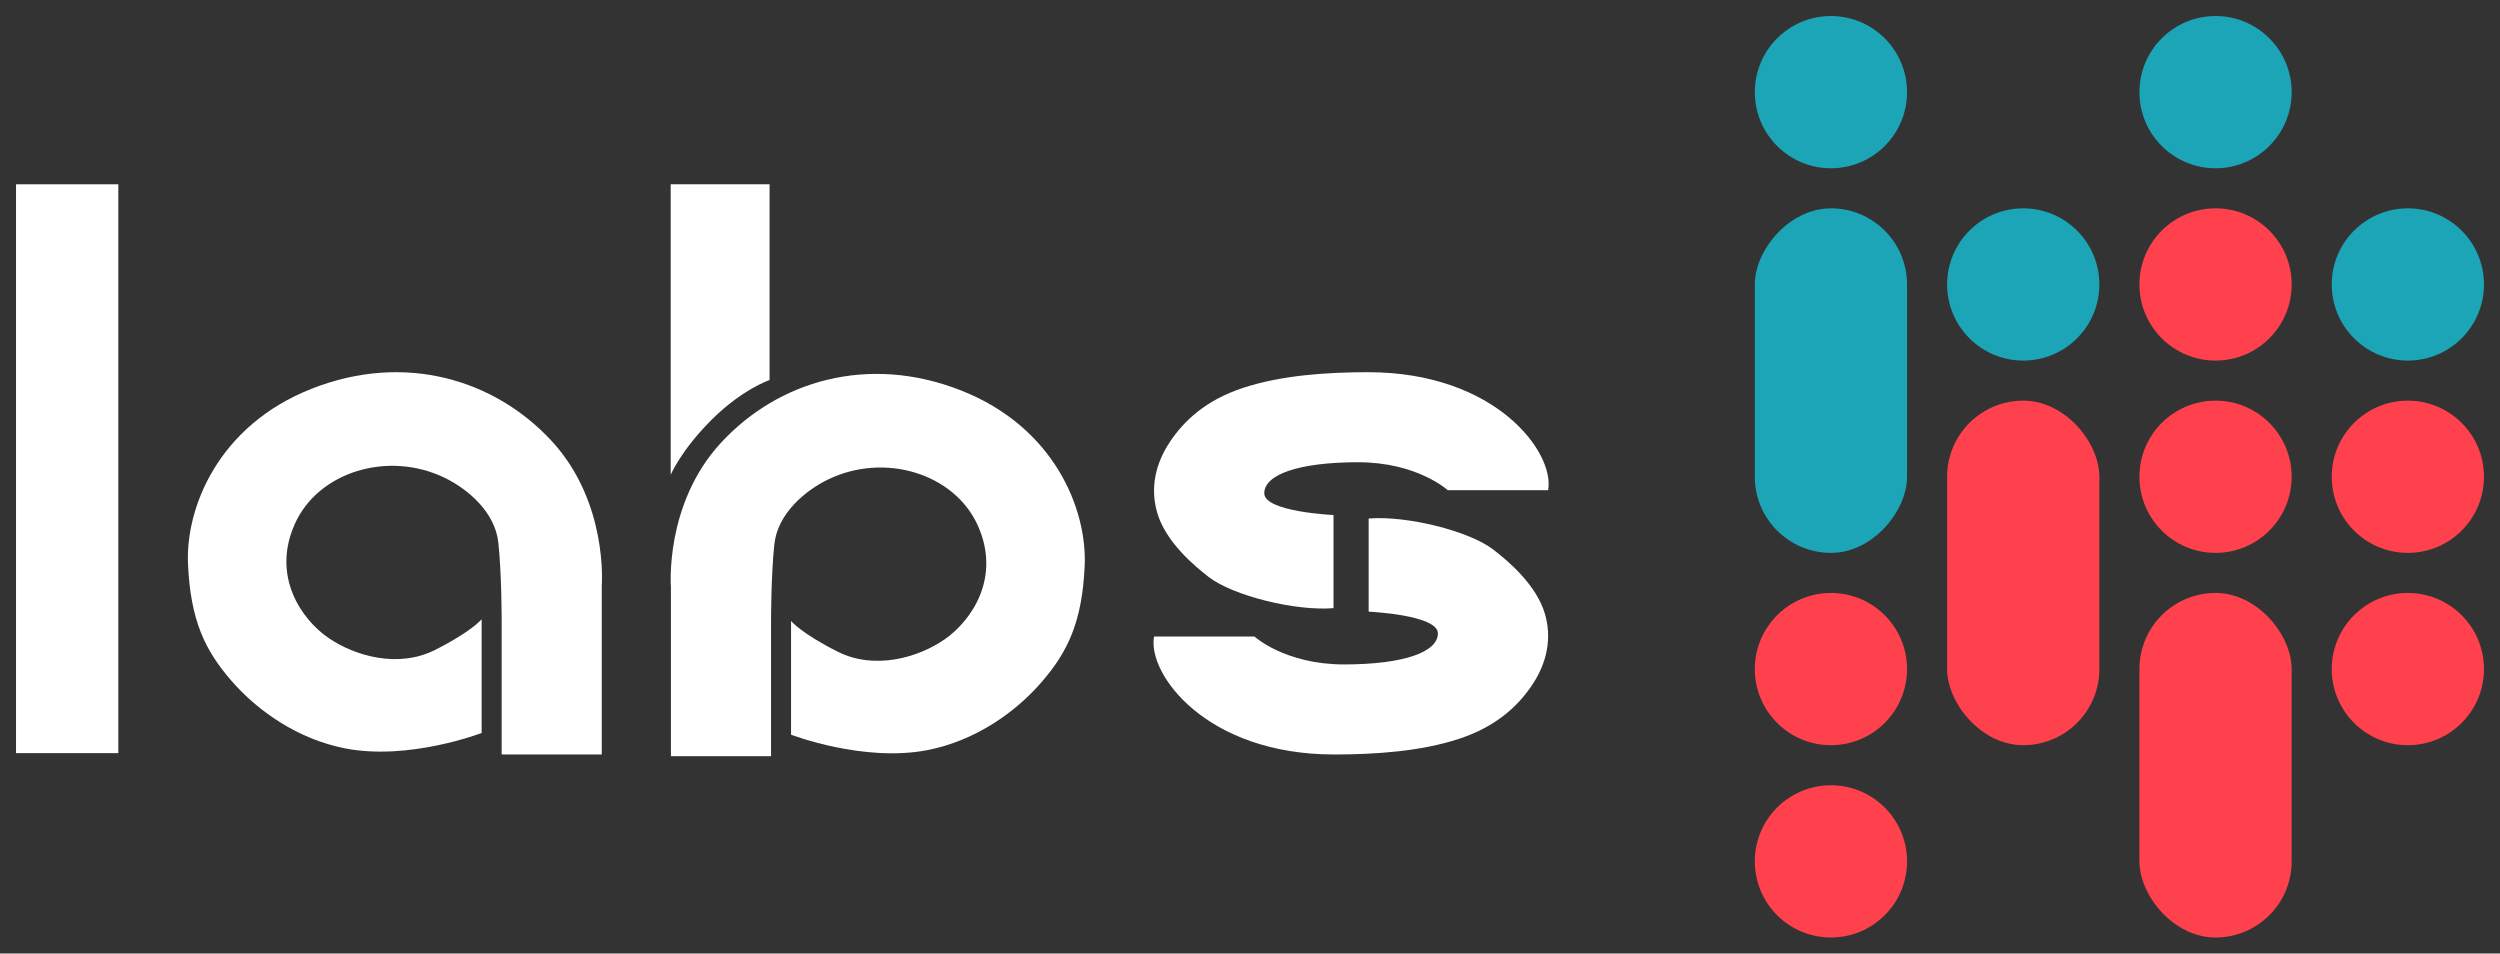 <?xml version="1.0" encoding="UTF-8"?>
<svg width="312px" height="119px" viewBox="0 0 312 119" version="1.1" xmlns="http://www.w3.org/2000/svg" xmlns:xlink="http://www.w3.org/1999/xlink">
    <rect x="0" y="0" width="312" height="119" fill="#333333" stroke="none"/>
    <!-- Generator: Sketch 42 (36781) - http://www.bohemiancoding.com/sketch -->
    <title>LogoWithNameDark</title>
    <desc>Created with Sketch.</desc>
    <defs></defs>
    <g id="Logo" stroke="none" stroke-width="1" fill="none" fill-rule="evenodd">
        <g id="Logo-with-name-(dark)" transform="translate(-44, -66)">
            <g id="Labs" transform="translate(46, 89)" fill="#FFFFFF">
                <path d="M60.607,71.159 L73.099,71.159 L73.099,50.067 C73.099,50.067 73.932,39.712 66.853,32.042 C59.774,24.373 48.531,20.921 36.871,25.523 C25.211,30.125 21.151,40.391 21.463,47.382 C21.775,54.374 23.545,58.12 26.877,61.955 C30.208,65.79 35.205,69.241 41.035,70.392 C49.034,71.97 58.108,68.474 58.108,68.474 L58.108,54.285 C58.108,54.285 56.859,55.819 52.278,58.12 C47.698,60.421 42.284,58.887 38.953,56.586 C35.622,54.285 31.874,48.916 34.789,42.397 C37.704,35.877 46.449,33.193 53.528,36.644 C56.323,38.007 59.774,40.863 60.19,44.698 C60.607,48.533 60.607,54.285 60.607,54.285 L60.607,71.159 Z" id="A"></path>
                <path d="M191.205,38.174 L178.677,38.174 C178.677,38.174 174.871,34.678 167.445,34.687 C160.02,34.697 155.781,36.237 155.781,38.562 C155.781,40.887 164.421,41.274 164.421,41.274 C164.421,41.274 164.421,52.898 164.421,52.898 C159.669,53.286 151.893,51.348 148.869,49.024 C147.081,47.649 143.426,44.607 142.389,40.887 C141.353,37.167 142.706,34.033 144.117,31.975 C145.775,29.559 148.437,26.938 153.189,25.388 C157.941,23.838 163.557,23.451 168.741,23.451 C184.725,23.451 192.069,33.525 191.205,38.174 Z M142.026,56.435 L154.553,56.435 C154.553,56.435 158.36,59.932 165.785,59.922 C173.211,59.913 177.449,58.372 177.449,56.048 C177.449,53.723 168.809,53.335 168.809,53.335 C168.809,53.335 168.809,41.711 168.809,41.711 C173.561,41.324 181.337,43.261 184.361,45.586 C186.15,46.961 189.804,50.003 190.841,53.723 C191.878,57.443 190.525,60.577 189.113,62.635 C187.455,65.051 184.793,67.672 180.041,69.221 C175.289,70.771 169.673,71.159 164.489,71.159 C148.506,71.159 141.162,61.085 142.026,56.435 Z" id="S"></path>
                <polygon id="I" points="0 70.99 0 7.10542736e-15 12.766 7.10542736e-15 12.766 70.99"></polygon>
                <path d="M94.225,71.371 L81.732,71.371 L81.732,50.279 C81.732,50.279 80.9,39.925 87.979,32.255 C95.058,24.585 106.301,21.134 117.961,25.736 C129.621,30.337 133.68,40.603 133.368,47.595 C133.056,54.586 131.286,58.333 127.955,62.167 C124.624,66.002 119.627,69.454 113.797,70.604 C105.797,72.183 96.723,68.687 96.723,68.687 L96.723,54.498 C96.723,54.498 97.973,56.032 102.553,58.333 C107.134,60.634 112.547,59.1 115.879,56.799 C119.21,54.498 122.958,49.129 120.043,42.609 C117.128,36.09 108.383,33.405 101.304,36.857 C98.509,38.22 95.058,41.075 94.641,44.91 C94.225,48.745 94.225,54.498 94.225,54.498 L94.225,71.371 Z M81.702,0 L94.042,0 L94.042,24.427 C94.042,24.427 90.638,25.572 86.808,29.388 C82.979,33.205 81.702,36.258 81.702,36.258 L81.702,0 Z" id="B"></path>
            </g>
            <g id="Code" transform="translate(263, 68)">
                <g id="S" transform="translate(72, 24)">
                    <circle id="Oval-2" fill="#1BA5B7" cx="9.5" cy="9.5" r="9.5"></circle>
                    <path d="M9.5,43 C14.747,43 19,38.747 19,33.5 C19,28.253 14.747,24 9.5,24 C4.253,24 0,28.253 0,33.5 C0,38.747 4.253,43 9.5,43 Z" id="Oval-2" fill="#FE414D"></path>
                    <circle id="Oval-2" fill="#FE414D" cx="9.5" cy="57.5" r="9.5"></circle>
                </g>
                <g id="B" transform="translate(48, 0)">
                    <rect id="Rectangle-2" fill="#FE414D" x="0" y="72" width="19" height="43" rx="9.5"></rect>
                    <path d="M9.5,43 C14.747,43 19,38.747 19,33.5 C19,28.253 14.747,24 9.5,24 C4.253,24 0,28.253 0,33.5 C0,38.747 4.253,43 9.5,43 Z" id="Oval-2-Copy" fill="#FE414D"></path>
                    <path d="M9.5,19 C14.747,19 19,14.747 19,9.5 C19,4.253 14.747,0 9.5,0 C4.253,0 0,4.253 0,9.5 C0,14.747 4.253,19 9.5,19 Z" id="Oval-2-Copy" fill="#1BA5B7"></path>
                    <path d="M9.5,67 C14.747,67 19,62.747 19,57.5 C19,52.253 14.747,48 9.5,48 C4.253,48 0,52.253 0,57.5 C0,62.747 4.253,67 9.5,67 Z" id="Oval-2" fill="#FE414D"></path>
                </g>
                <g id="A" transform="translate(24, 24)">
                    <rect id="Rectangle-2" fill="#FE414D" x="0" y="24" width="19" height="43" rx="9.5"></rect>
                    <ellipse id="Oval-2-Copy" fill="#1BA5B7" cx="9.5" cy="9.5" rx="9.5" ry="9.5"></ellipse>
                </g>
                <g id="L" transform="translate(9.5, 57.5) scale(1, -1) translate(-9.5, -57.5) ">
                    <rect id="Rectangle-2" fill="#1BA5B7" x="0" y="48" width="19" height="43" rx="9.5"></rect>
                    <path d="M9.5,43 C14.747,43 19,38.747 19,33.5 C19,28.253 14.747,24 9.5,24 C4.253,24 0,28.253 0,33.5 C0,38.747 4.253,43 9.5,43 Z" id="Oval-2-Copy" fill="#FE414D"></path>
                    <path d="M9.5,19 C14.747,19 19,14.747 19,9.5 C19,4.253 14.747,0 9.5,0 C4.253,0 0,4.253 0,9.5 C0,14.747 4.253,19 9.5,19 Z" id="Oval-2-Copy" fill="#FE414D"></path>
                    <path d="M9.5,115 C14.747,115 19,110.747 19,105.5 C19,100.253 14.747,96 9.5,96 C4.253,96 0,100.253 0,105.5 C0,110.747 4.253,115 9.5,115 Z" id="Oval-2" fill="#1BA5B7"></path>
                </g>
            </g>
        </g>
    </g>
</svg>